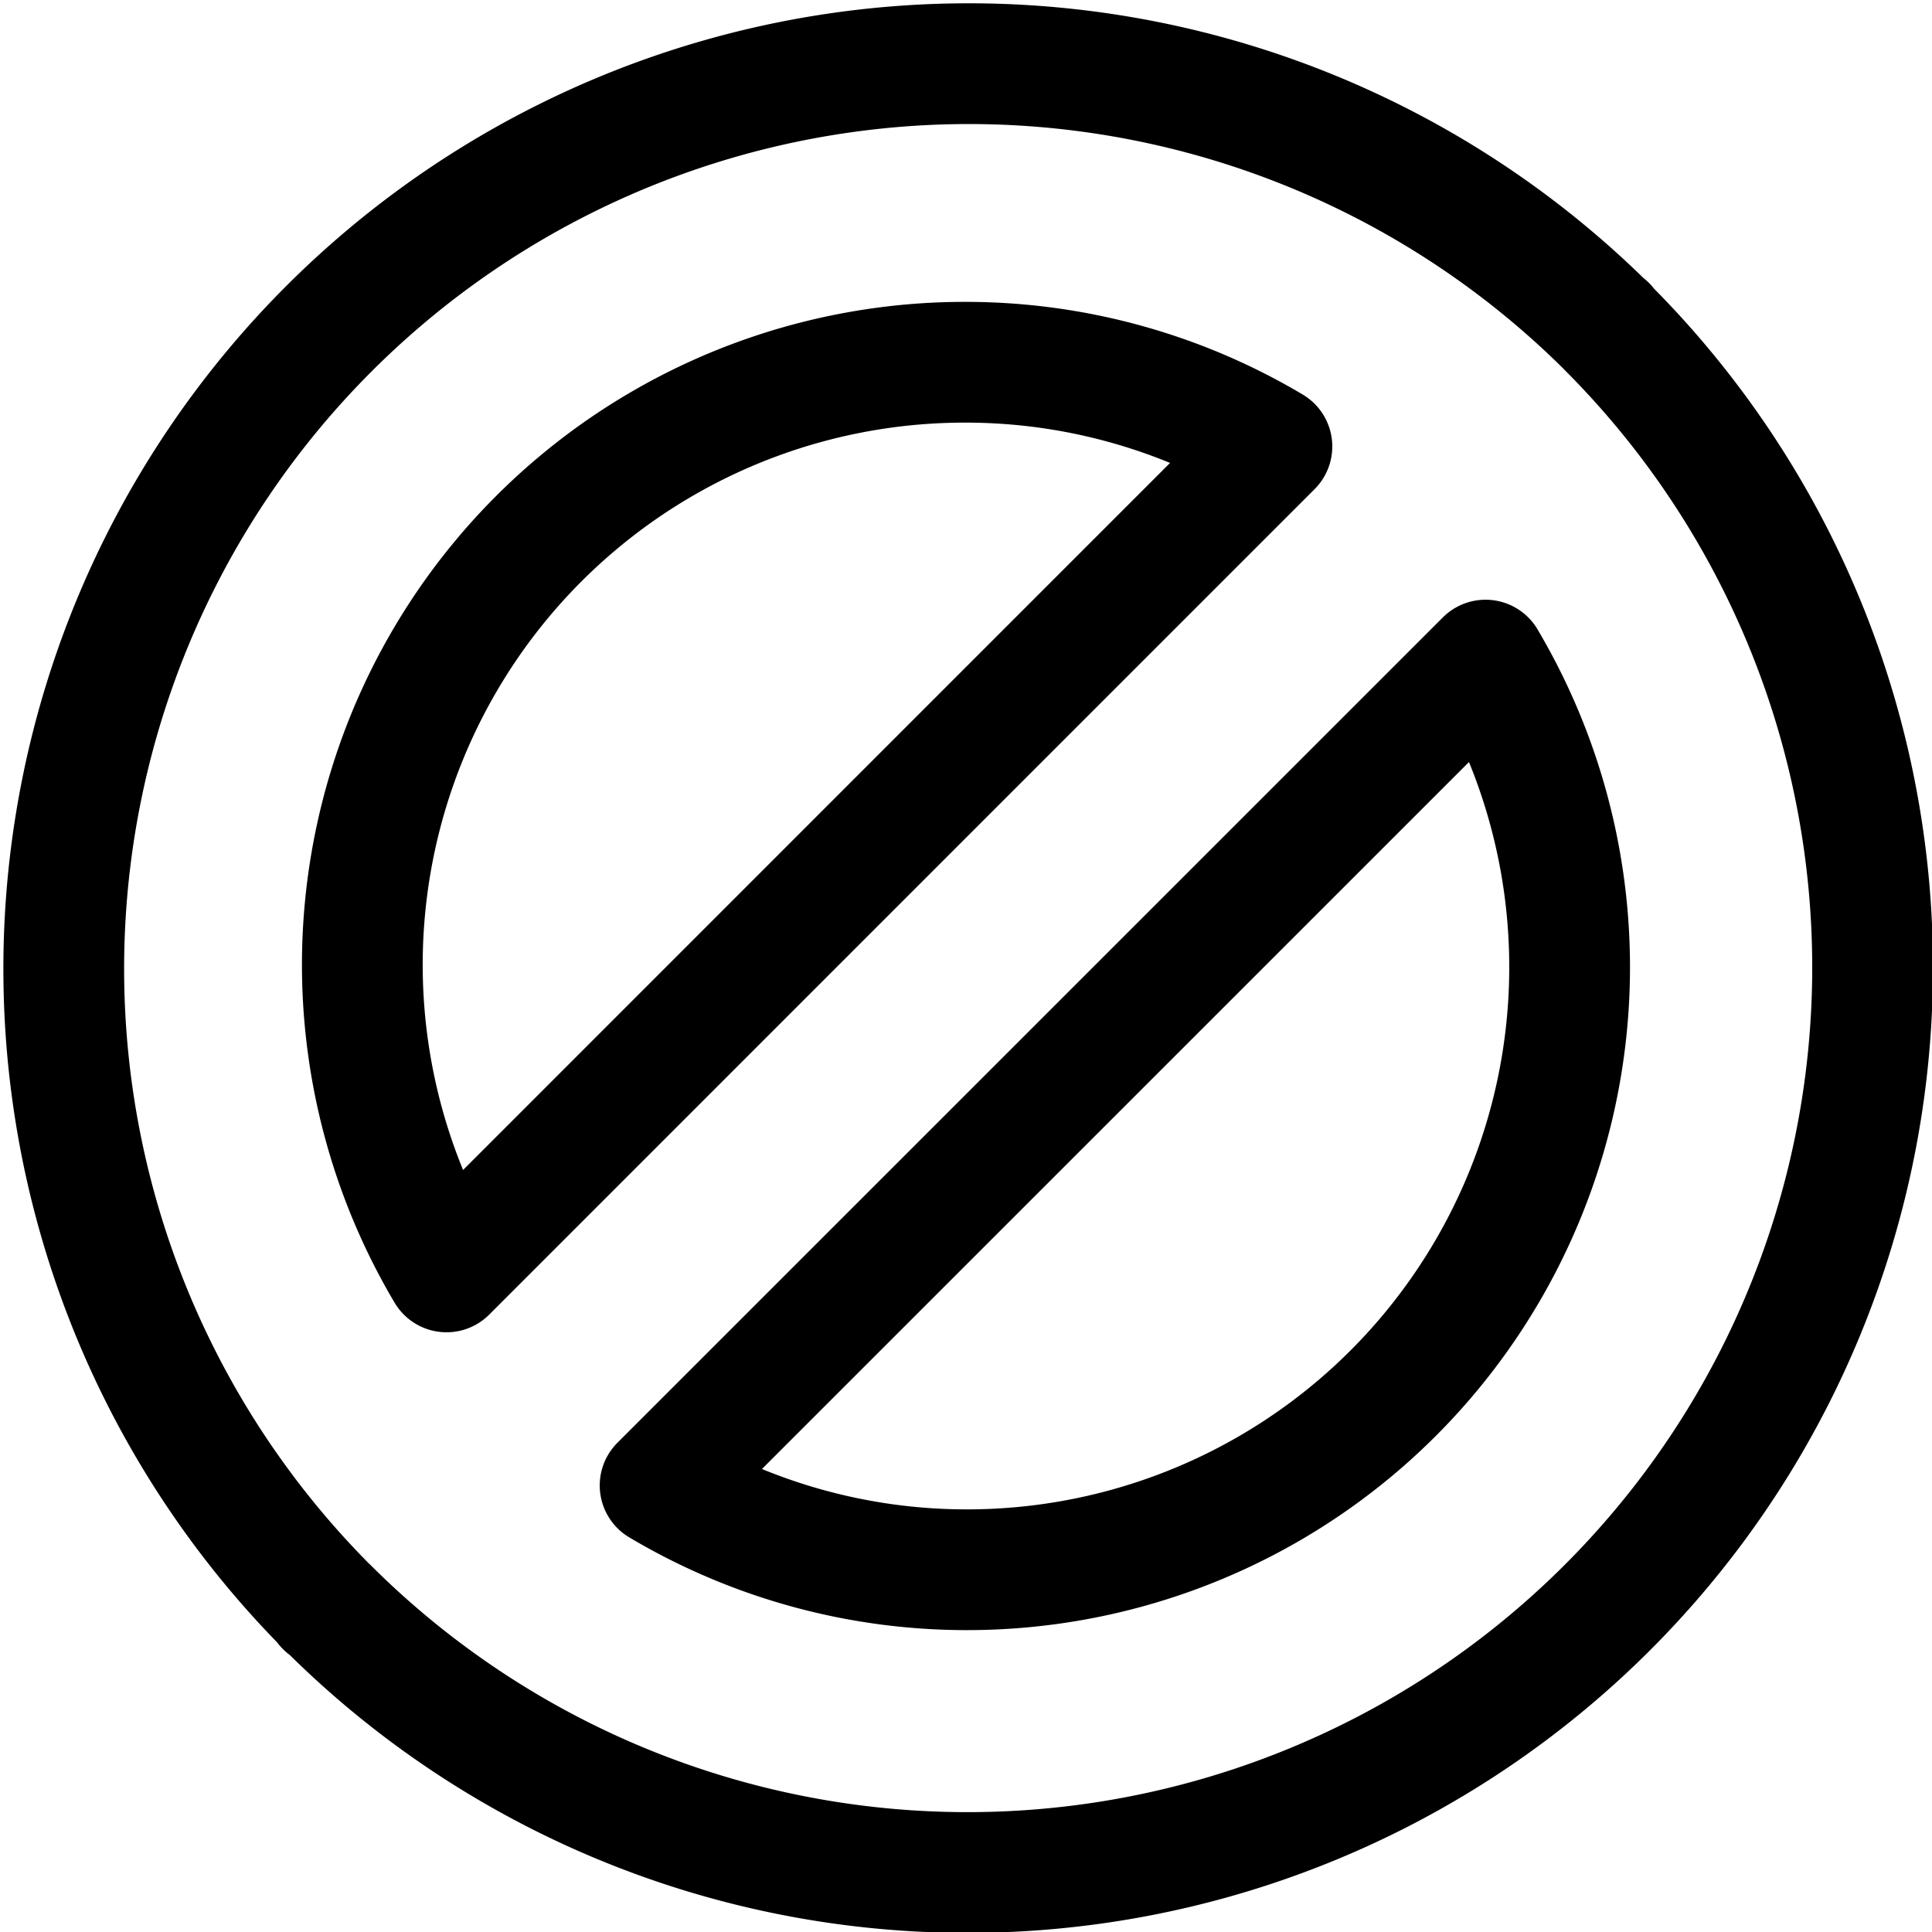 <svg xmlns="http://www.w3.org/2000/svg" viewBox="0 0 24 24"><defs><style>.a{fill:none;stroke:#000;stroke-linejoin:round;stroke-width:1.5px;}</style></defs><title>disable</title><path class="a" d="M19.968,4.067c-.006-.007-.007-.015-.014-.022s-.015-.008-.021-.014A11.244,11.244,0,0,0,4.024,19.924c.009.009.012.022.021.031s.021.011.031.02A11.243,11.243,0,0,0,19.968,4.067ZM12,4.5a7.444,7.444,0,0,1,3.8,1.046L5.547,15.8A7.484,7.484,0,0,1,12,4.5Zm0,15a7.45,7.45,0,0,1-3.8-1.047L18.454,8.2A7.486,7.486,0,0,1,12,19.5Z"/></svg>